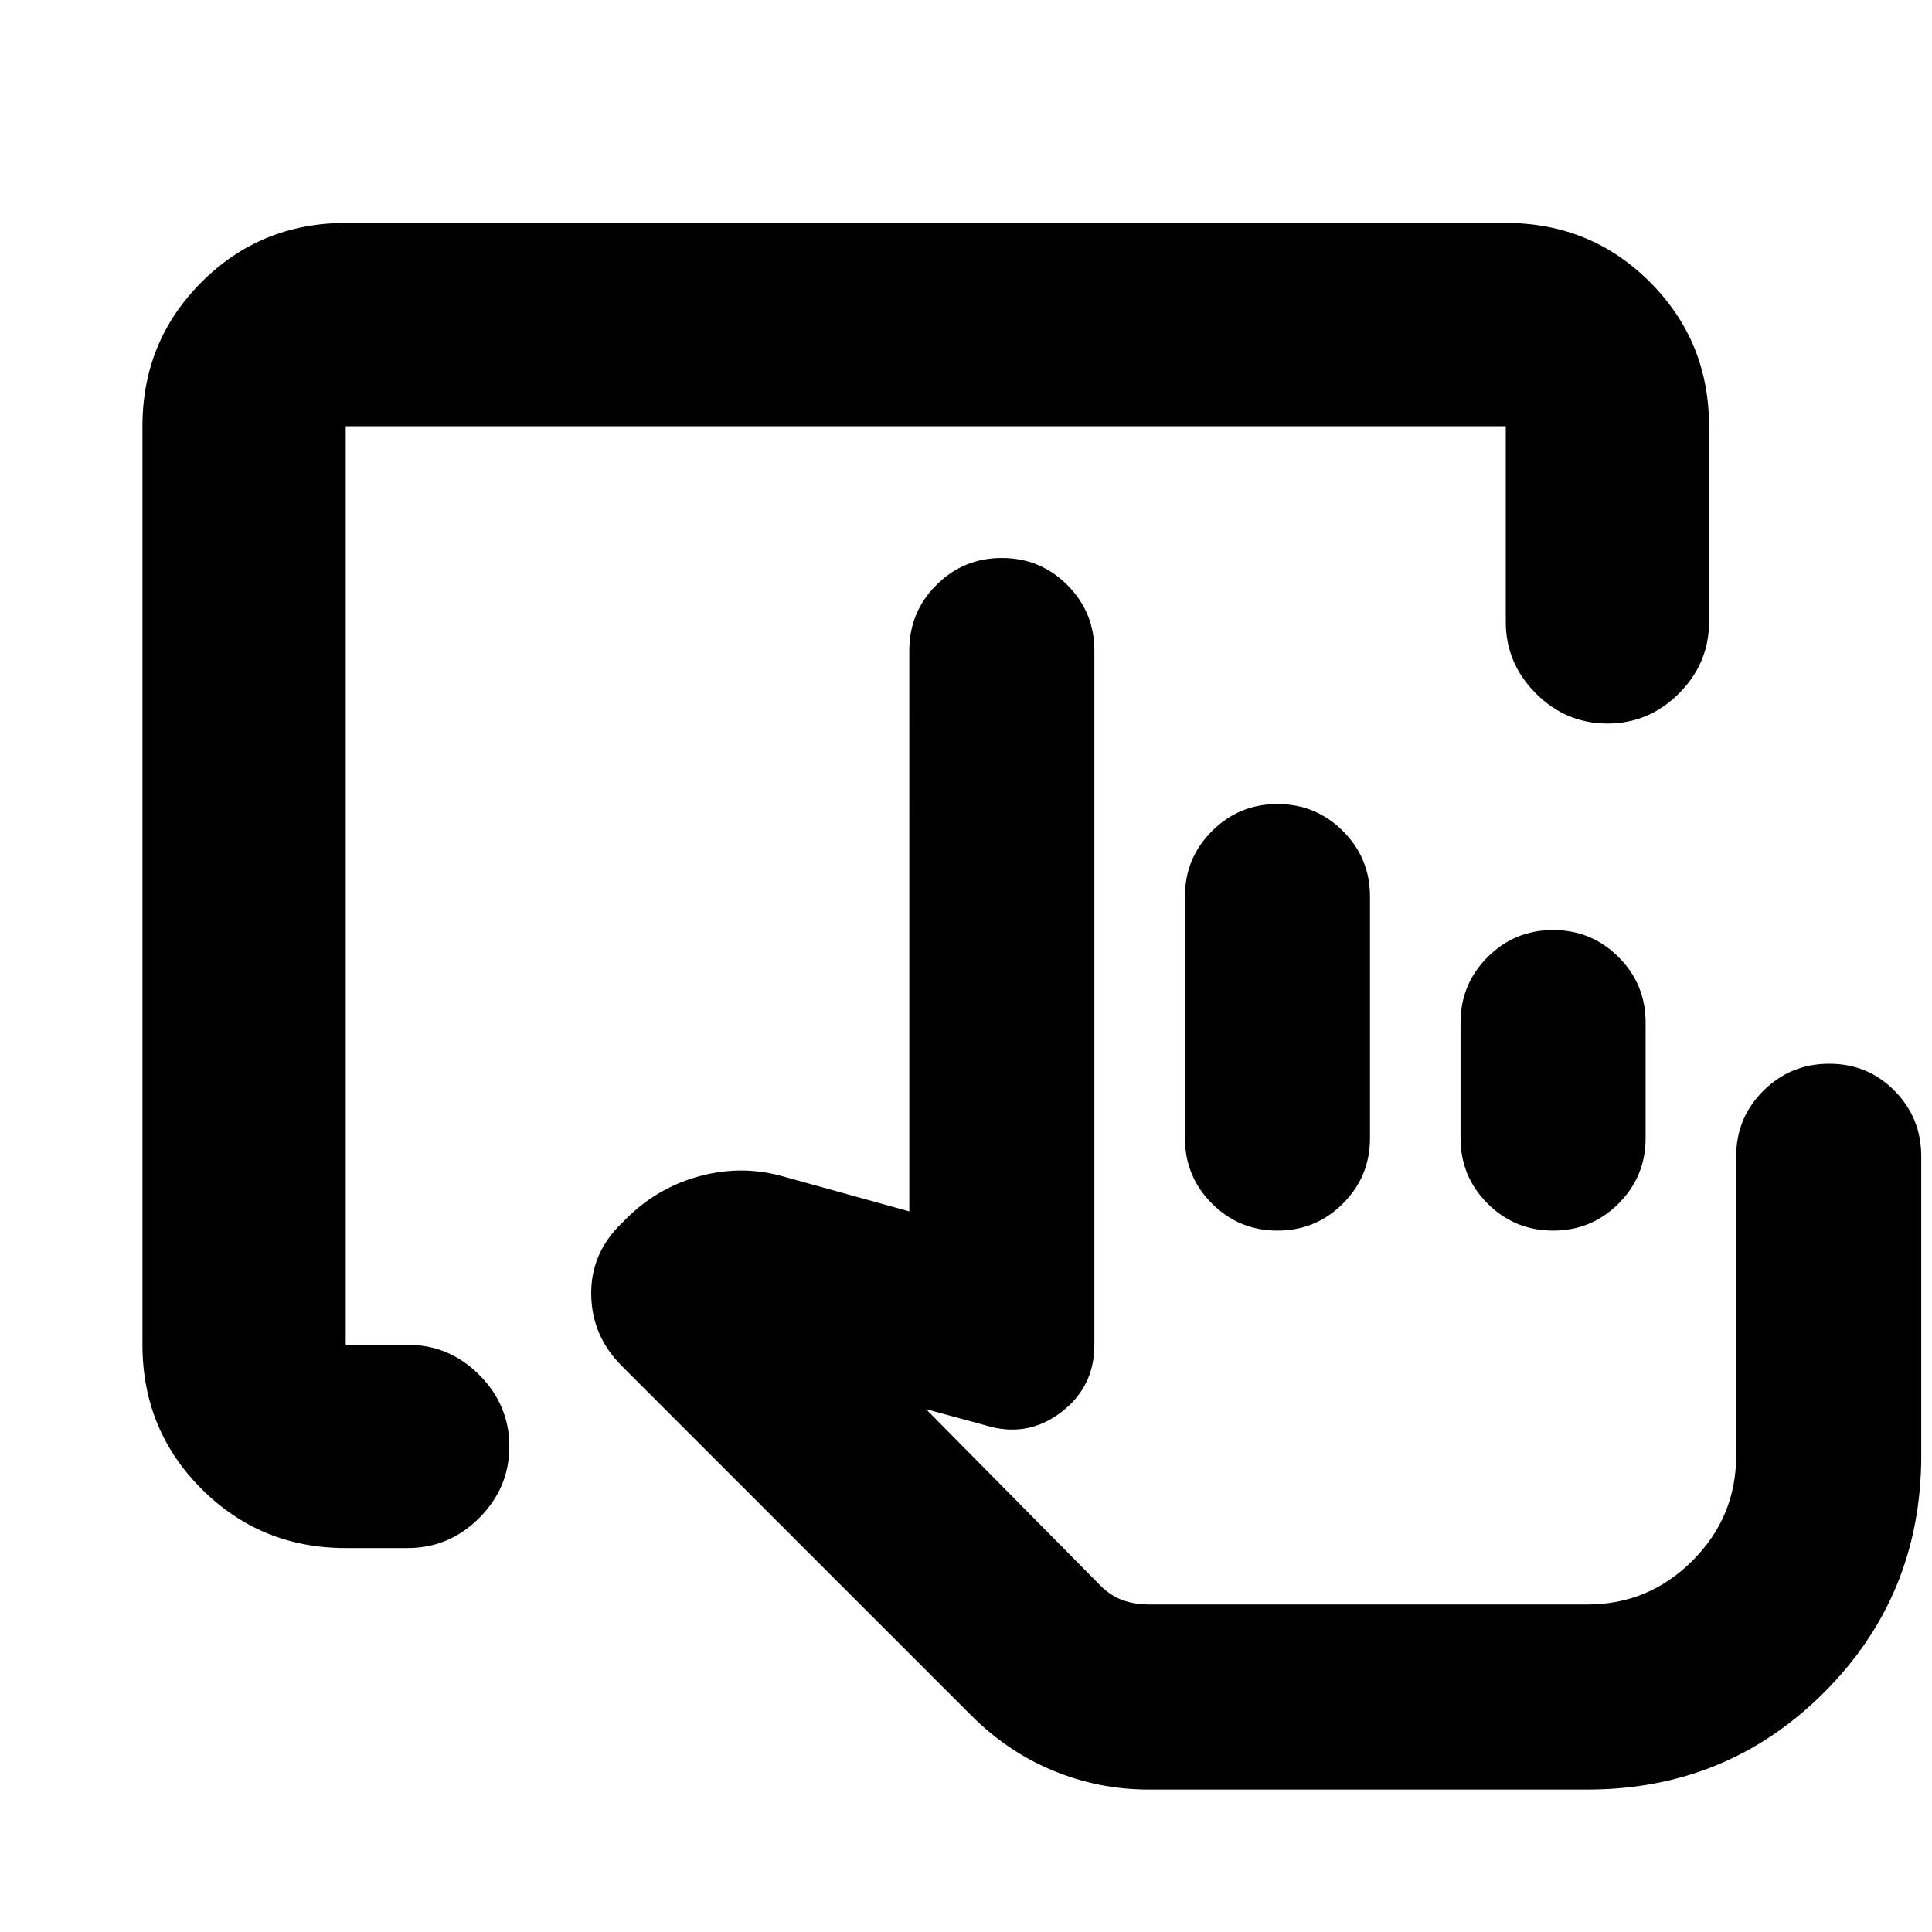 <svg xmlns="http://www.w3.org/2000/svg" height="24" viewBox="0 -960 960 960" width="24"><path d="M570.804-70.782q-24.891 0-47.706-9.476-22.816-9.477-40.947-27.808L308.977-281.243q-14.956-14.93-15.206-35.55-.25-20.62 15.272-35.511l2.108-2.109q15.696-15.696 36.957-21.293 21.261-5.598 41.957.532l61.76 17.109V-636.76q0-19.104 13.438-32.541 13.437-13.438 32.541-13.438 19.103 0 32.541 13.438 13.437 13.437 13.437 32.541v345.087q0 20.945-16.697 33.549-16.697 12.603-37.02 6.473l-29.934-8.152 86.647 87.654q5.048 5.106 11.086 7.258t12.94 2.152h217.872q30.534 0 52.277-21.744 21.744-21.744 21.744-52.277v-148.695q0-19.104 13.509-32.541 13.509-13.438 32.718-13.438 19.209 0 32.469 13.438 13.261 13.437 13.261 32.541v148.695q0 69.456-48.261 117.717-48.26 48.261-117.717 48.261H570.804Zm63.957-277.739q-19.103 0-32.541-13.437-13.438-13.438-13.438-32.541v-120q0-19.104 13.438-32.541 13.438-13.438 32.541-13.438 19.103 0 32.541 13.438 13.438 13.437 13.438 32.541v120q0 19.103-13.438 32.541-13.438 13.437-32.541 13.437Zm136.957 0q-19.103 0-32.541-13.437-13.437-13.438-13.437-32.541v-57.39q0-19.104 13.437-32.542 13.438-13.437 32.541-13.437 19.104 0 32.541 13.437 13.438 13.438 13.438 32.542v57.39q0 19.103-13.438 32.541-13.437 13.437-32.541 13.437Zm16.958 185.782H546.456 788.676Zm-616.893-28.043q-42.242 0-71.622-29.379-29.38-29.38-29.38-71.622v-456.434q0-42.242 29.38-71.622 29.38-29.379 71.622-29.379h576.434q42.242 0 71.622 29.379 29.379 29.38 29.379 71.622v97.238q0 20.588-14.956 35.544-14.957 14.957-35.544 14.957-20.588 0-35.544-14.957-14.957-14.956-14.957-35.544v-97.238H171.783v456.434h30.802q20.587 0 35.544 14.957 14.957 14.956 14.957 35.544 0 20.587-14.957 35.544-14.957 14.956-35.544 14.956h-30.802Z"/></svg>